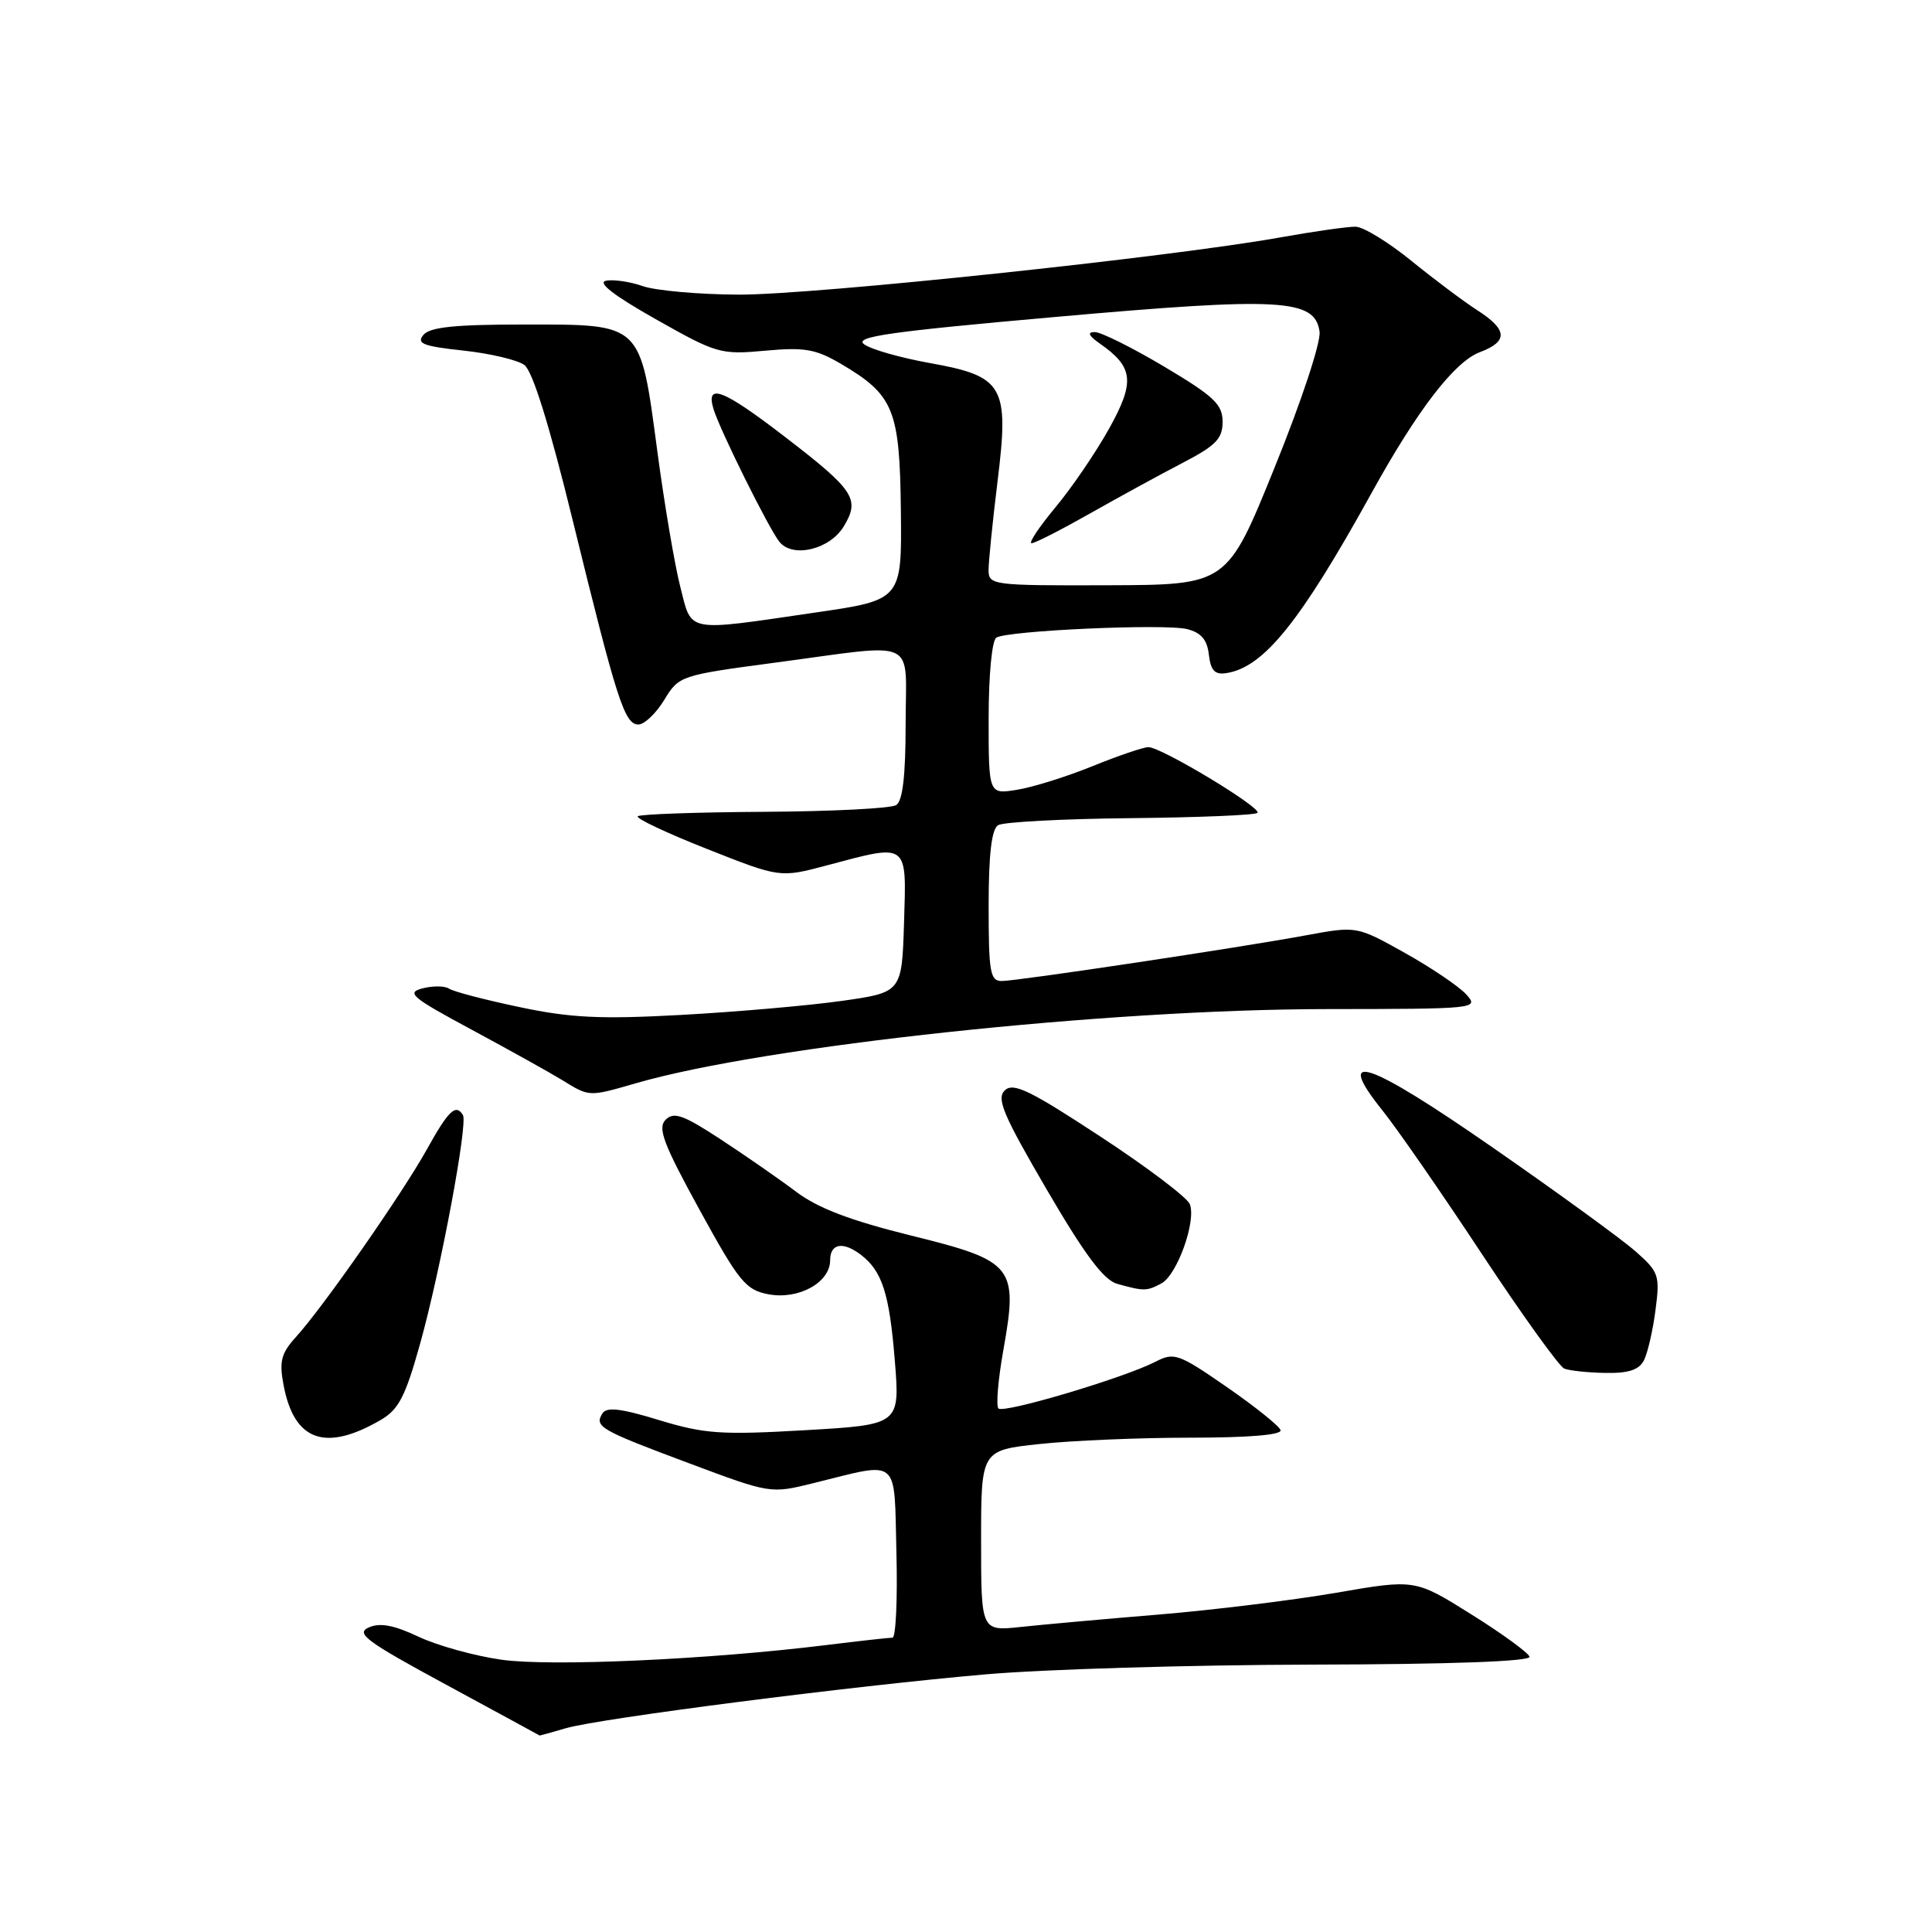 <?xml version="1.0" encoding="UTF-8" standalone="no"?>
<!DOCTYPE svg PUBLIC "-//W3C//DTD SVG 1.1//EN" "http://www.w3.org/Graphics/SVG/1.1/DTD/svg11.dtd" >
<svg xmlns="http://www.w3.org/2000/svg" xmlns:xlink="http://www.w3.org/1999/xlink" version="1.1" viewBox="0 0 256 256">
 <g >
 <path fill="currentColor"
d=" M 75.01 228.99 C 79.58 227.68 112.97 223.39 130.61 221.86 C 138.25 221.19 157.66 220.61 173.75 220.57 C 192.42 220.53 202.88 220.14 202.67 219.52 C 202.49 218.98 199.01 216.44 194.92 213.89 C 187.50 209.24 187.50 209.24 177.00 211.06 C 171.22 212.05 160.65 213.35 153.50 213.94 C 146.35 214.53 138.14 215.27 135.25 215.58 C 130.00 216.14 130.00 216.14 130.00 204.16 C 130.00 192.17 130.00 192.17 137.75 191.34 C 142.01 190.88 151.01 190.50 157.75 190.50 C 165.46 190.50 169.88 190.13 169.68 189.50 C 169.51 188.95 166.30 186.38 162.56 183.79 C 156.17 179.37 155.58 179.16 153.12 180.43 C 149.00 182.56 132.99 187.33 132.30 186.63 C 131.96 186.29 132.25 182.84 132.94 178.95 C 134.93 167.79 134.37 167.09 120.73 163.72 C 112.66 161.72 108.38 160.09 105.50 157.92 C 103.30 156.26 98.80 153.14 95.51 150.98 C 90.55 147.73 89.29 147.28 88.20 148.37 C 87.11 149.46 87.88 151.52 92.68 160.28 C 97.94 169.87 98.81 170.93 101.83 171.50 C 105.82 172.25 110.00 169.94 110.00 166.98 C 110.00 164.75 111.72 164.46 114.09 166.28 C 116.89 168.43 117.85 171.42 118.56 180.20 C 119.26 188.78 119.26 188.78 106.68 189.51 C 95.53 190.15 93.34 190.00 87.33 188.17 C 82.24 186.61 80.37 186.40 79.82 187.29 C 78.74 189.04 79.47 189.47 91.30 193.89 C 102.10 197.93 102.10 197.93 107.80 196.52 C 119.37 193.66 118.46 192.90 118.78 205.75 C 118.94 211.94 118.70 217.00 118.26 217.00 C 117.81 217.00 113.86 217.44 109.47 217.98 C 93.91 219.90 72.97 220.85 66.44 219.92 C 62.89 219.42 57.95 218.05 55.45 216.87 C 52.16 215.32 50.34 214.99 48.85 215.65 C 47.09 216.44 48.56 217.52 59.15 223.25 C 65.94 226.93 71.50 229.95 71.51 229.97 C 71.51 229.99 73.09 229.55 75.01 228.99 Z  M 50.40 188.18 C 52.83 186.78 53.70 185.10 55.68 178.00 C 58.39 168.28 62.02 148.87 61.34 147.75 C 60.40 146.21 59.43 147.14 56.59 152.25 C 53.32 158.14 42.88 173.11 39.24 177.13 C 37.25 179.32 36.98 180.37 37.57 183.51 C 38.96 190.93 43.07 192.42 50.40 188.18 Z  M 217.83 180.25 C 218.32 179.29 219.01 176.30 219.36 173.61 C 219.96 169.00 219.82 168.55 216.75 165.84 C 214.96 164.25 206.46 158.07 197.86 152.10 C 181.17 140.51 176.65 138.99 183.19 147.15 C 185.11 149.54 191.04 158.10 196.37 166.18 C 201.70 174.25 206.61 181.08 207.28 181.35 C 207.95 181.62 210.40 181.88 212.71 181.92 C 215.78 181.98 217.18 181.52 217.83 180.25 Z  M 153.89 170.06 C 155.97 168.95 158.53 161.82 157.66 159.56 C 157.33 158.69 151.98 154.64 145.78 150.58 C 136.44 144.45 134.27 143.40 133.14 144.48 C 132.01 145.57 132.92 147.72 138.69 157.61 C 143.75 166.28 146.24 169.61 148.04 170.12 C 151.59 171.10 151.94 171.10 153.89 170.06 Z  M 84.35 143.51 C 101.48 138.57 146.65 133.73 175.77 133.71 C 195.70 133.69 196.00 133.66 194.29 131.77 C 193.33 130.71 189.68 128.24 186.16 126.27 C 179.77 122.70 179.77 122.70 173.13 123.92 C 164.17 125.58 134.93 129.97 132.75 129.99 C 131.20 130.00 131.00 128.87 131.00 120.06 C 131.00 113.19 131.39 109.88 132.25 109.34 C 132.94 108.92 140.83 108.50 149.79 108.41 C 158.75 108.32 166.33 108.01 166.62 107.71 C 167.26 107.07 153.89 99.00 152.17 99.00 C 151.51 99.00 148.16 100.14 144.74 101.53 C 141.32 102.92 136.83 104.32 134.76 104.65 C 131.00 105.26 131.00 105.26 131.00 95.19 C 131.00 89.43 131.44 84.85 132.02 84.49 C 133.54 83.55 154.34 82.62 157.30 83.36 C 159.16 83.83 159.96 84.77 160.18 86.75 C 160.43 88.86 160.97 89.43 162.50 89.19 C 167.45 88.43 172.29 82.42 181.78 65.25 C 187.85 54.27 192.74 47.92 196.10 46.66 C 199.86 45.24 199.77 43.69 195.75 41.11 C 193.96 39.96 190.03 37.01 187.00 34.55 C 183.97 32.09 180.66 30.06 179.63 30.04 C 178.60 30.02 174.10 30.66 169.63 31.46 C 155.03 34.08 107.73 39.08 97.90 39.04 C 92.62 39.02 86.90 38.51 85.19 37.92 C 83.49 37.32 81.28 37.00 80.30 37.20 C 79.11 37.44 81.37 39.18 86.88 42.29 C 94.96 46.86 95.49 47.01 101.38 46.47 C 106.59 45.99 108.08 46.25 111.41 48.20 C 118.44 52.34 119.22 54.25 119.37 67.65 C 119.50 79.50 119.50 79.50 108.00 81.17 C 90.69 83.70 91.70 83.89 90.14 77.75 C 89.40 74.86 88.03 66.78 87.10 59.80 C 84.81 42.66 85.16 43.00 69.47 43.00 C 60.29 43.00 56.96 43.34 56.10 44.38 C 55.15 45.52 56.07 45.88 61.38 46.45 C 64.91 46.83 68.56 47.69 69.48 48.36 C 70.57 49.16 72.79 56.29 75.91 69.04 C 81.74 92.82 82.76 96.00 84.59 96.00 C 85.38 96.00 86.92 94.54 88.01 92.75 C 89.96 89.54 90.12 89.48 102.74 87.80 C 122.00 85.24 120.00 84.30 120.00 95.94 C 120.00 102.80 119.61 106.13 118.75 106.68 C 118.06 107.12 110.19 107.52 101.25 107.57 C 92.31 107.62 84.78 107.89 84.50 108.16 C 84.23 108.44 88.36 110.39 93.68 112.49 C 103.36 116.32 103.36 116.32 109.59 114.66 C 120.44 111.77 120.12 111.54 119.79 122.25 C 119.50 131.50 119.50 131.50 111.50 132.63 C 107.10 133.25 97.57 134.08 90.32 134.48 C 79.55 135.07 75.61 134.88 68.82 133.44 C 64.24 132.48 60.05 131.38 59.50 131.00 C 58.95 130.63 57.38 130.61 56.00 130.96 C 53.78 131.53 54.52 132.15 62.50 136.44 C 67.45 139.11 72.85 142.11 74.50 143.12 C 78.14 145.36 77.97 145.35 84.35 143.51 Z  M 111.81 69.74 C 113.99 66.12 113.22 64.96 103.91 57.81 C 95.77 51.55 93.45 50.67 94.56 54.25 C 95.45 57.11 101.89 70.08 103.28 71.80 C 105.05 73.99 109.96 72.81 111.81 69.74 Z  M 130.99 75.55 C 130.99 74.42 131.52 69.16 132.17 63.86 C 133.75 51.13 133.03 49.86 123.18 48.10 C 119.33 47.41 115.42 46.30 114.50 45.62 C 113.13 44.62 117.81 43.95 139.82 42.00 C 169.79 39.34 174.23 39.59 174.85 43.95 C 175.04 45.33 172.46 53.15 168.89 61.95 C 162.60 77.50 162.60 77.50 146.80 77.55 C 131.53 77.60 131.00 77.53 130.99 75.55 Z  M 144.50 68.00 C 148.35 65.82 153.86 62.81 156.75 61.31 C 161.11 59.04 162.00 58.13 162.00 55.89 C 162.00 53.58 160.86 52.51 154.28 48.59 C 150.04 46.07 145.89 44.00 145.06 44.00 C 144.03 44.00 144.25 44.49 145.77 45.55 C 150.21 48.66 150.41 50.60 146.96 56.80 C 145.21 59.94 142.01 64.64 139.83 67.25 C 137.66 69.86 136.25 71.99 136.69 71.98 C 137.14 71.98 140.65 70.18 144.50 68.00 Z "/>
</g>
</svg>
